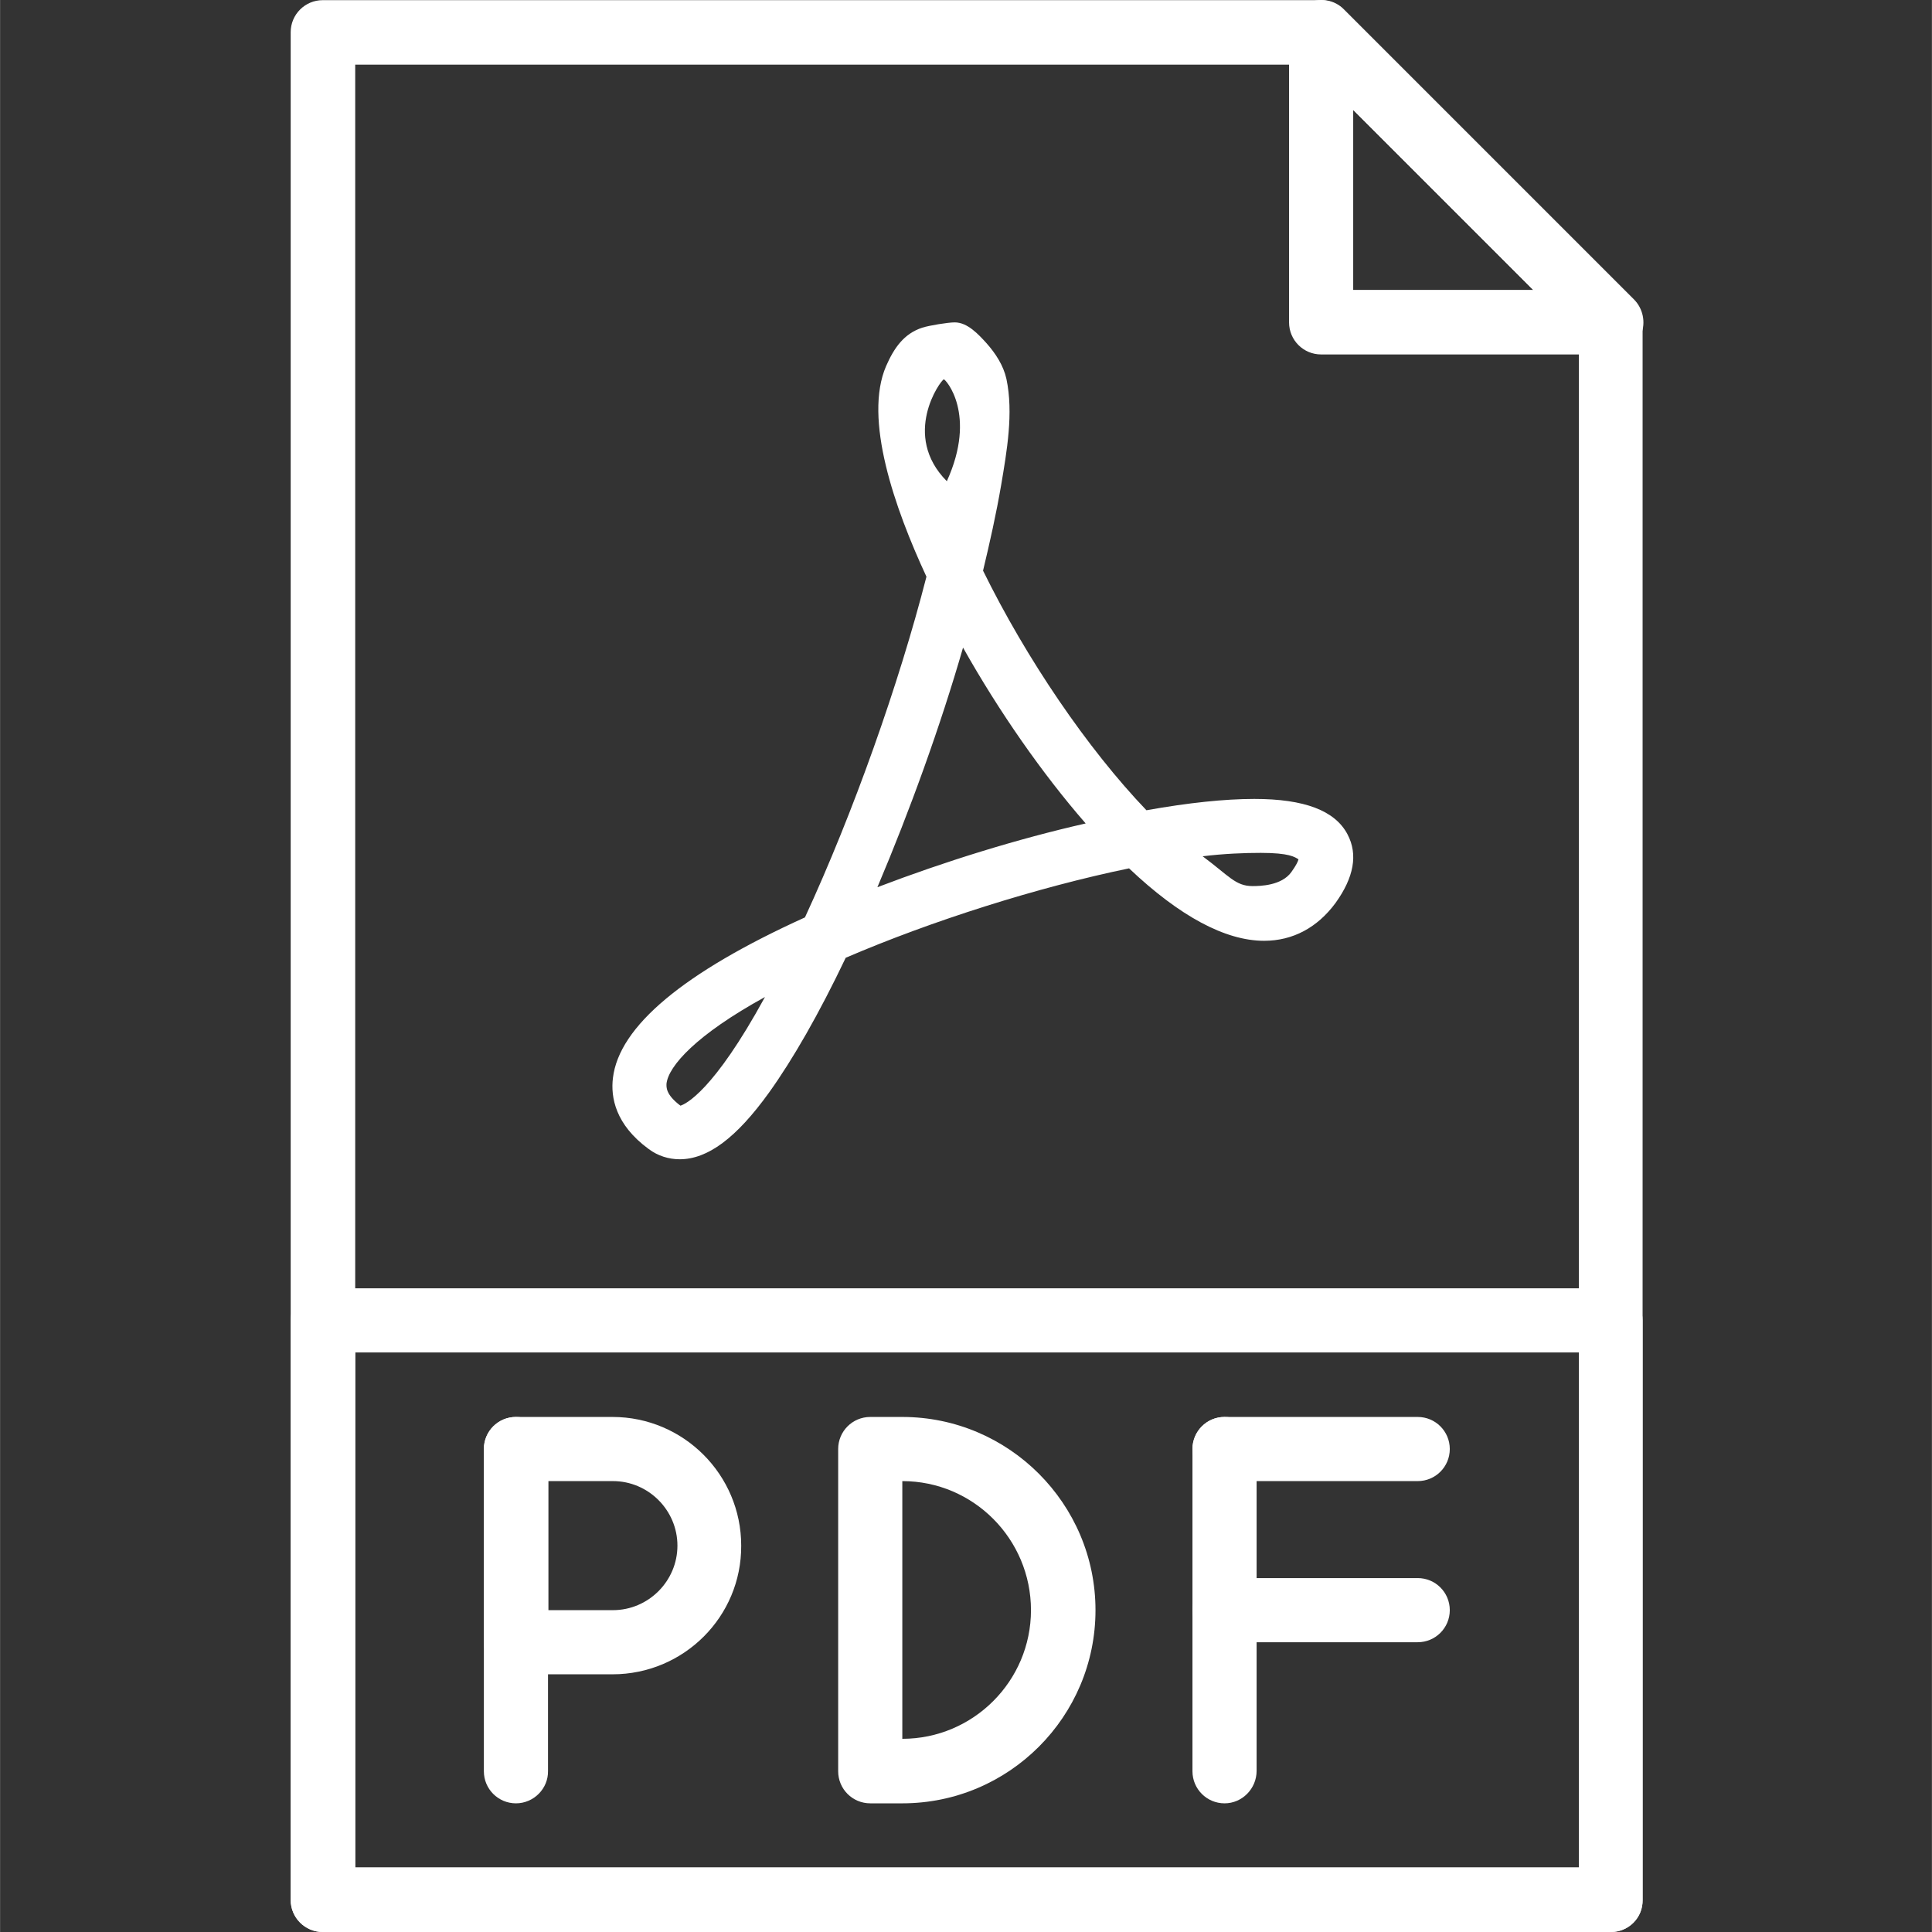 <?xml version="1.0"?>
<svg xmlns="http://www.w3.org/2000/svg" height="512px" viewBox="-77 0 512 512.041" width="512px" class=""><rect x="-77" y="0" width="512" height="512.041" fill="#333333" stroke="none"/><g><path d="m349.922 512.039h-341.402c-4.699 0-8.5-3.797-8.5-8.5v-495c0-4.699 3.801-8.5 8.5-8.5h264.5c2.301 0 4.402.902 6 2.5l76.801 76.801c1.602 1.602 2.5 3.801 2.5 6v418.102c.102 4.801-3.699 8.598-8.398 8.598zm-332.801-17.098h324.301v-406l-71.801-71.801h-252.5zm0 0" data-original="#000000" class="active-path" data-old_color="#000000" fill="#FFFFFF"/><path d="m349.922 93.941h-76.801c-4.699 0-8.5-3.801-8.5-8.5v-76.902c0-3.398 2.098-6.598 5.301-7.898 3.199-1.301 6.898-.602 9.297 1.898l76.801 76.801c2.402 2.402 3.199 6.102 1.902 9.301-1.5 3.199-4.602 5.301-8 5.301zm-68.301-17.102h47.699l-47.699-47.699zm0 0" data-original="#000000" class="active-path" data-old_color="#000000" fill="#FFFFFF"/><path d="m349.922 512.039h-341.402c-4.699 0-8.5-3.797-8.5-8.5v-153.598c0-4.699 3.801-8.5 8.5-8.5h341.301c4.699 0 8.5 3.801 8.5 8.5v153.598c.102 4.703-3.699 8.5-8.398 8.5zm-332.801-17.098h324.301v-136.5h-324.301zm0 0" data-original="#000000" class="active-path" data-old_color="#000000" fill="#FFFFFF"/><path d="m59.719 477.941c-4.699 0-8.5-3.801-8.5-8.5v-85.402c0-4.699 3.801-8.5 8.5-8.5 4.703 0 8.5 3.801 8.5 8.5v85.301c.102 4.699-3.797 8.602-8.5 8.602zm0 0" data-original="#000000" class="active-path" data-old_color="#000000" fill="#FFFFFF"/><path d="m298.719 392.539h-51.199c-4.699 0-8.5-3.797-8.5-8.5 0-4.699 3.801-8.5 8.5-8.5h51.199c4.703 0 8.5 3.801 8.5 8.5 0 4.703-3.797 8.5-8.5 8.5zm0 0" data-original="#000000" class="active-path" data-old_color="#000000" fill="#FFFFFF"/><path d="m298.719 435.242h-51.199c-4.699 0-8.5-3.801-8.5-8.5 0-4.703 3.801-8.5 8.5-8.5h51.199c4.703 0 8.5 3.797 8.5 8.5 0 4.699-3.797 8.5-8.5 8.5zm0 0" data-original="#000000" class="active-path" data-old_color="#000000" fill="#FFFFFF"/><path d="m247.52 477.941c-4.699 0-8.5-3.801-8.5-8.5v-85.402c0-4.699 3.801-8.5 8.5-8.5s8.5 3.801 8.5 8.5v85.301c0 4.699-3.801 8.602-8.5 8.602zm0 0" data-original="#000000" class="active-path" data-old_color="#000000" fill="#FFFFFF"/><path d="m280.121 221.141c-3.301-6.301-11.402-9.398-24.699-9.398-7.801 0-17.402 1-28.602 3-15.602-16.301-31.801-40.102-43.301-63.5 1.801-7.5 3.5-15.102 4.801-22.703 1.5-8.898 3.301-19.098 1.398-28.098-.797-3.602-2.898-6.801-5.297-9.5-2.102-2.301-5-5.5-8.402-5.5-1.801 0-6.699.801-8.598 1.398-4.902 1.602-7.5 5.402-9.602 10.199-6 13.902 2.199 37.5 10.699 55.801-7.301 28.5-19.398 62.602-32.199 90.301-32.199 14.602-49.301 28.898-50.898 42.602-.602 5 .598 12.297 9.5 18.797 2.398 1.801 5.297 2.703 8.199 2.703 7.398 0 15-5.602 23.699-17.703 6.301-8.797 13.199-20.797 20.301-35.699 22.801-9.801 50.898-18.699 75.098-23.699 13.402 12.699 25.5 19.199 35.801 19.199 7.602 0 14.102-3.5 18.902-10 4.898-6.801 6-12.898 3.199-18.199zm-176.801 71.898c-4-3-3.699-5-3.699-5.797.5-4.703 7.898-13 26.098-23-13.699 25.098-21.098 28.398-22.398 28.797zm69.801-192.5c.398-.098 8.898 9.203.801 27-12.102-12.199-1.703-26.699-.801-27zm-17.602 134.602c8.602-20.301 16.699-42.699 22.699-63.5 9.5 16.898 21 33.398 32.5 46.602-18.098 4.098-37.398 10.098-55.199 16.898zm109.699-4c-2.598 3.602-8.297 3.699-10.297 3.699-4.5 0-6.203-2.699-13.203-7.898 5.703-.699 11.102-.902 15.402-.902 7.598 0 9 1.102 10 1.703-.102.5-.602 1.598-1.902 3.398zm0 0" data-original="#000000" class="active-path" data-old_color="#000000" fill="#FFFFFF"/><path d="m85.32 443.742h-25.602c-4.699 0-8.5-3.801-8.5-8.5v-51.203c0-4.699 3.801-8.5 8.5-8.5h25.602c18.801 0 34.102 15.301 34.102 34.102.098 18.801-15.203 34.102-34.102 34.102zm-17-17h17.102c9.398 0 17.098-7.703 17.098-17.102s-7.699-17.102-17.098-17.102h-17.102zm0 0" data-original="#000000" class="active-path" data-old_color="#000000" fill="#FFFFFF"/><path d="m162.121 477.941h-8.5c-4.699 0-8.5-3.801-8.5-8.5v-85.402c0-4.699 3.801-8.5 8.5-8.5h8.5c28.199 0 51.199 23 51.199 51.203 0 28.199-22.898 51.199-51.199 51.199zm0-85.402v68.301c18.801 0 34.098-15.301 34.098-34.098 0-18.801-15.199-34.203-34.098-34.203zm0 0" data-original="#000000" class="active-path" data-old_color="#000000" fill="#FFFFFF"/></g> </svg>
